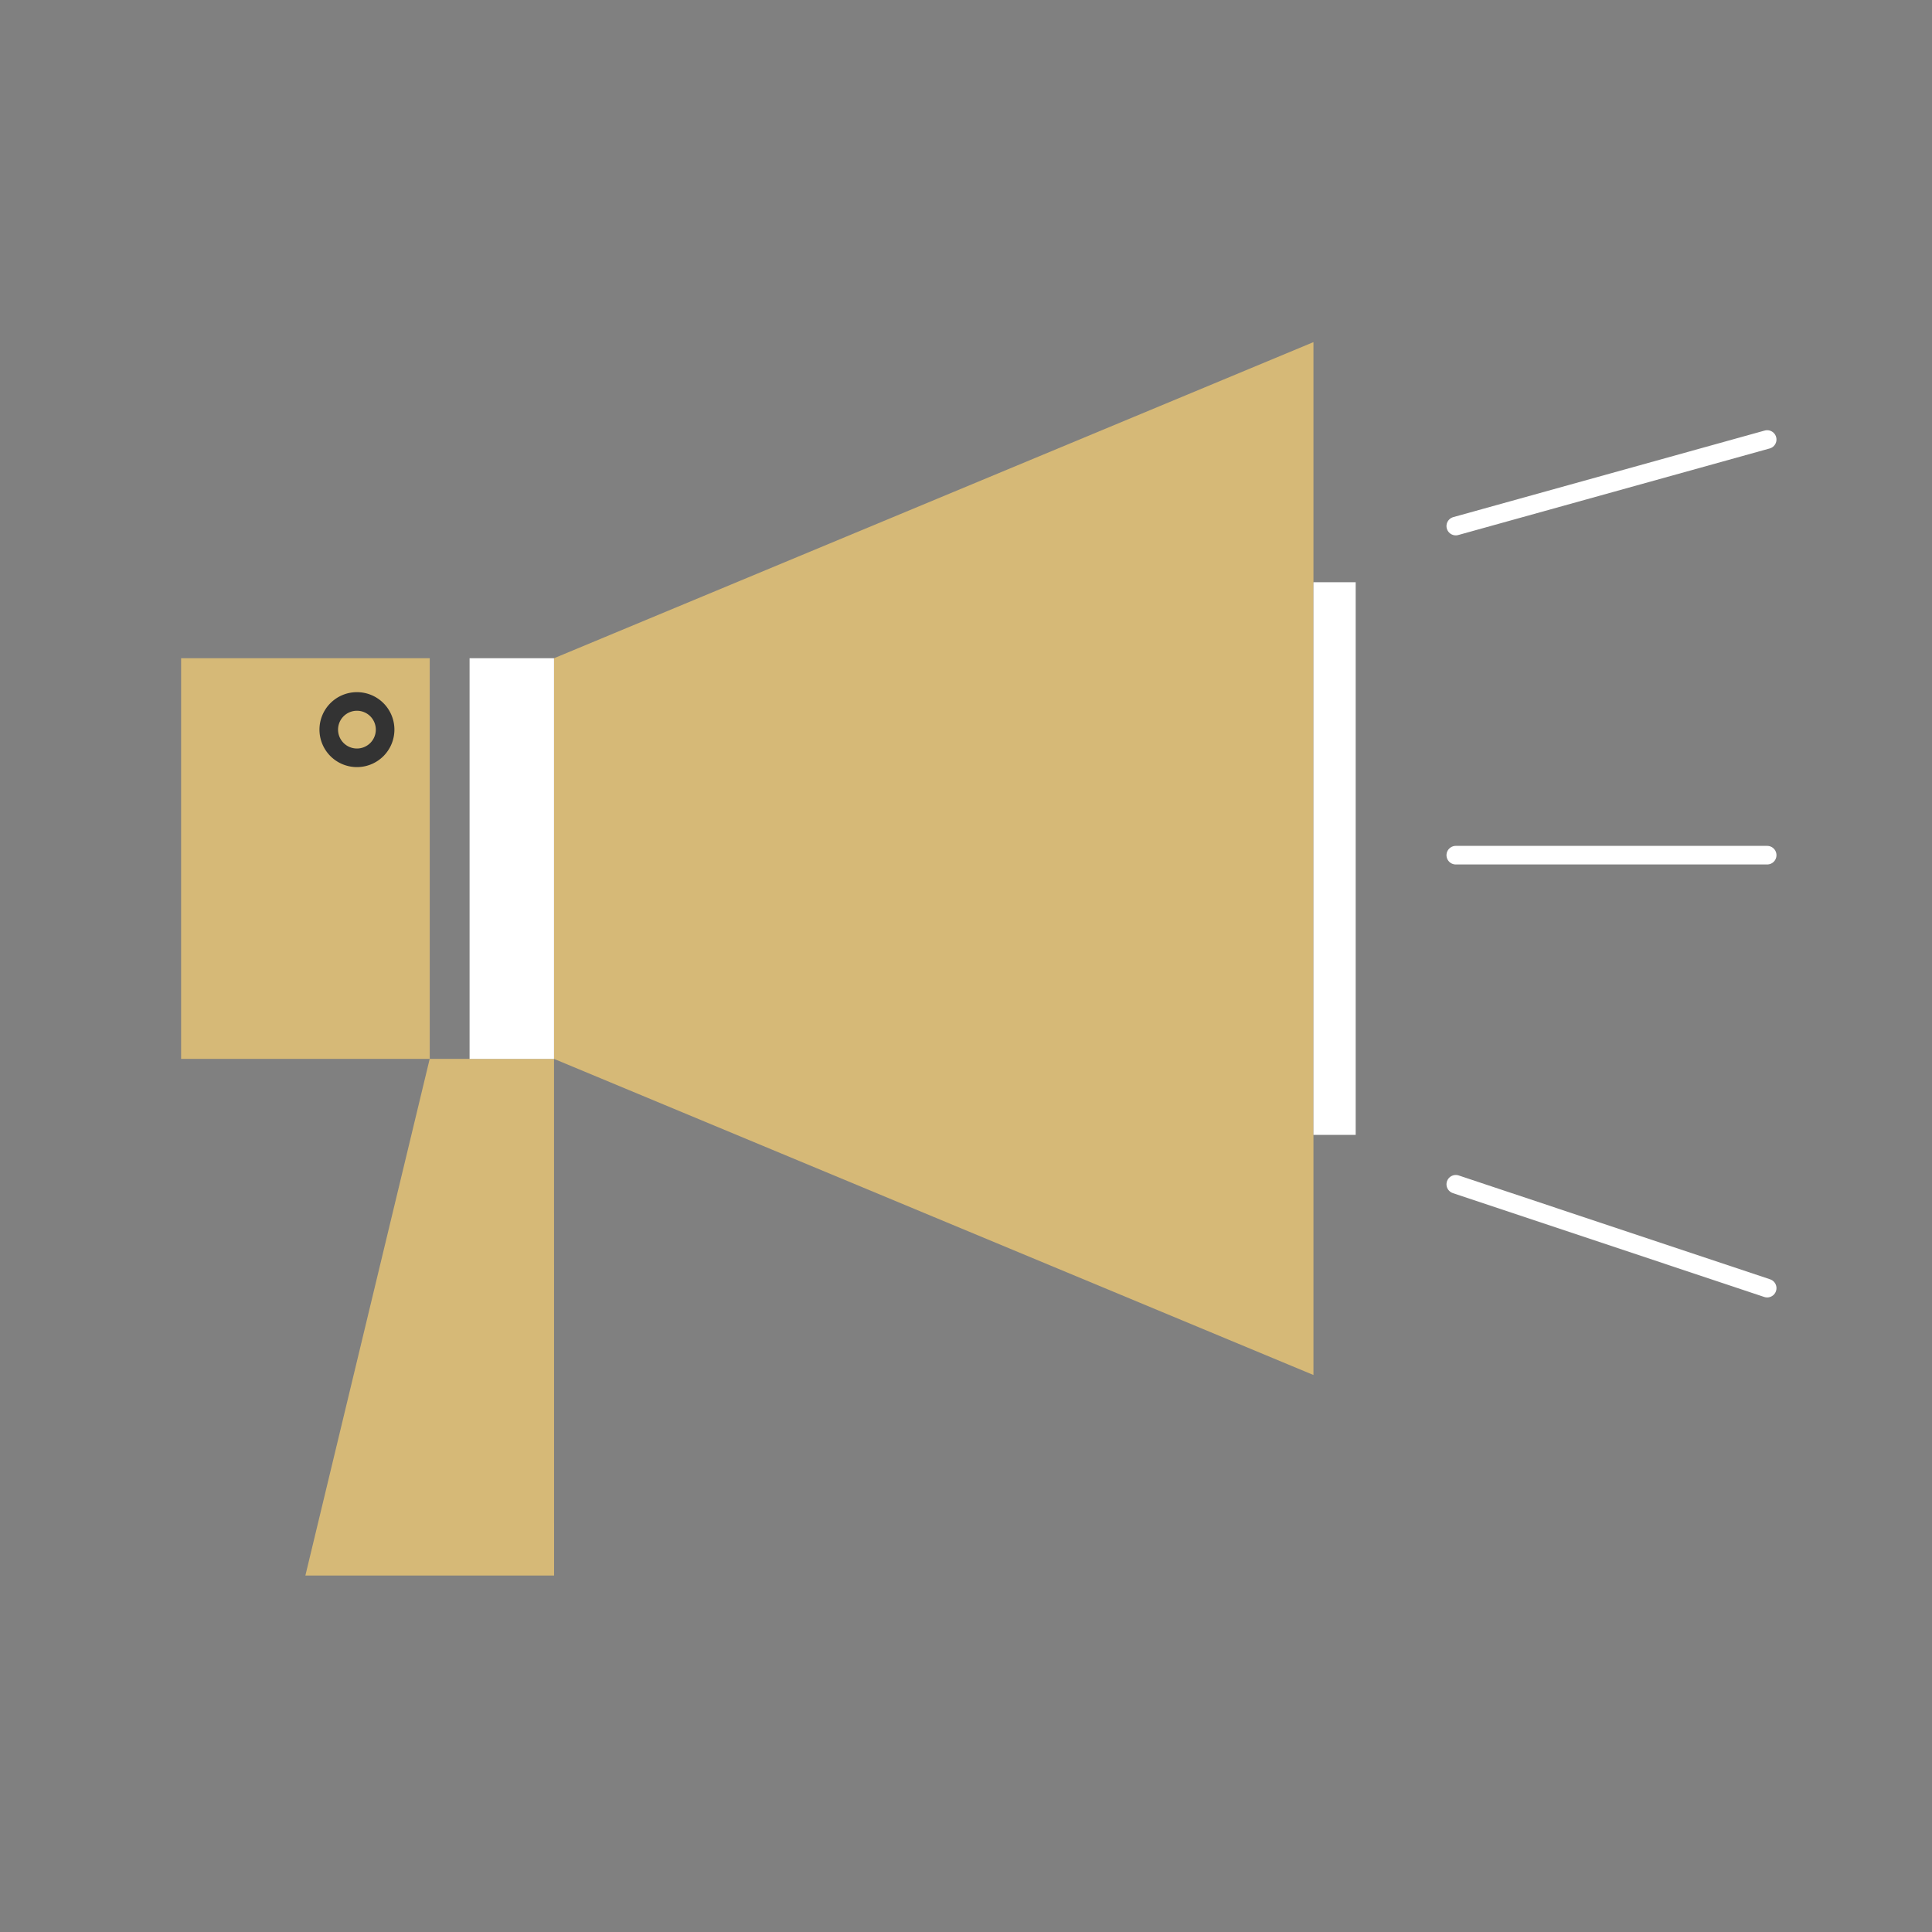 <svg xmlns="http://www.w3.org/2000/svg" width="96" height="96" viewBox="0 0 96 96">
    <rect x="0" y="0" width="96" height="96" fill="#808080" stroke="none"/>
    <g data-name="Group 25521">
        <g data-name="Group 25504">
            <g data-name="Group 25503">
                <path data-name="Rectangle 11533" transform="translate(8.999 32.707)" style="fill:#d6b977" d="M0 0h12.355v19.909H0z"/>
                <path data-name="Path 24011" d="M715.958 1208.952H703.6l6.177-25.673h6.178z" style="fill:#d6b977" transform="translate(-688.426 -1130.664)"/>
                <path data-name="Path 24012" d="m753.691 1198.987-37.735-15.707v-19.909l37.735-15.707z" style="fill:#d6b977" transform="translate(-688.426 -1130.664)"/>
                <path data-name="Rectangle 11534" transform="translate(23.333 32.707)" style="fill:#fff" d="M0 0h4.196v19.909H0z"/>
                <path data-name="Rectangle 11535" transform="translate(65.265 28.931)" style="fill:#fff" d="M0 0h2.098v27.461H0z"/>
                <path data-name="Line 11416" transform="translate(72.337 42.493)" style="stroke-linecap:round;stroke-linejoin:round;stroke-width:.924px;stroke:#fff;fill:none" d="M0 0h15.473"/>
                <path data-name="Line 11417" transform="translate(72.337 58.846)" style="stroke-linecap:round;stroke-linejoin:round;stroke-width:.924px;stroke:#fff;fill:none" d="m0 0 15.473 5.161"/>
                <path data-name="Line 11418" transform="translate(72.337 21.839)" style="stroke-linecap:round;stroke-linejoin:round;stroke-width:.924px;stroke:#fff;fill:none" d="M0 4.301 15.473 0"/>
            </g>
            <path data-name="Path 24013" d="M707.562 1166.919a1.4 1.4 0 1 1-1.4-1.4 1.4 1.4 0 0 1 1.4 1.4z" style="stroke:#333;stroke-linecap:round;stroke-linejoin:round;stroke-width:.924px;fill:none" transform="translate(-688.426 -1130.664)"/>
        </g>
        <path data-name="Rectangle 11540" style="fill:none" d="M0 0h96v96H0z"/>
    </g>
</svg>
